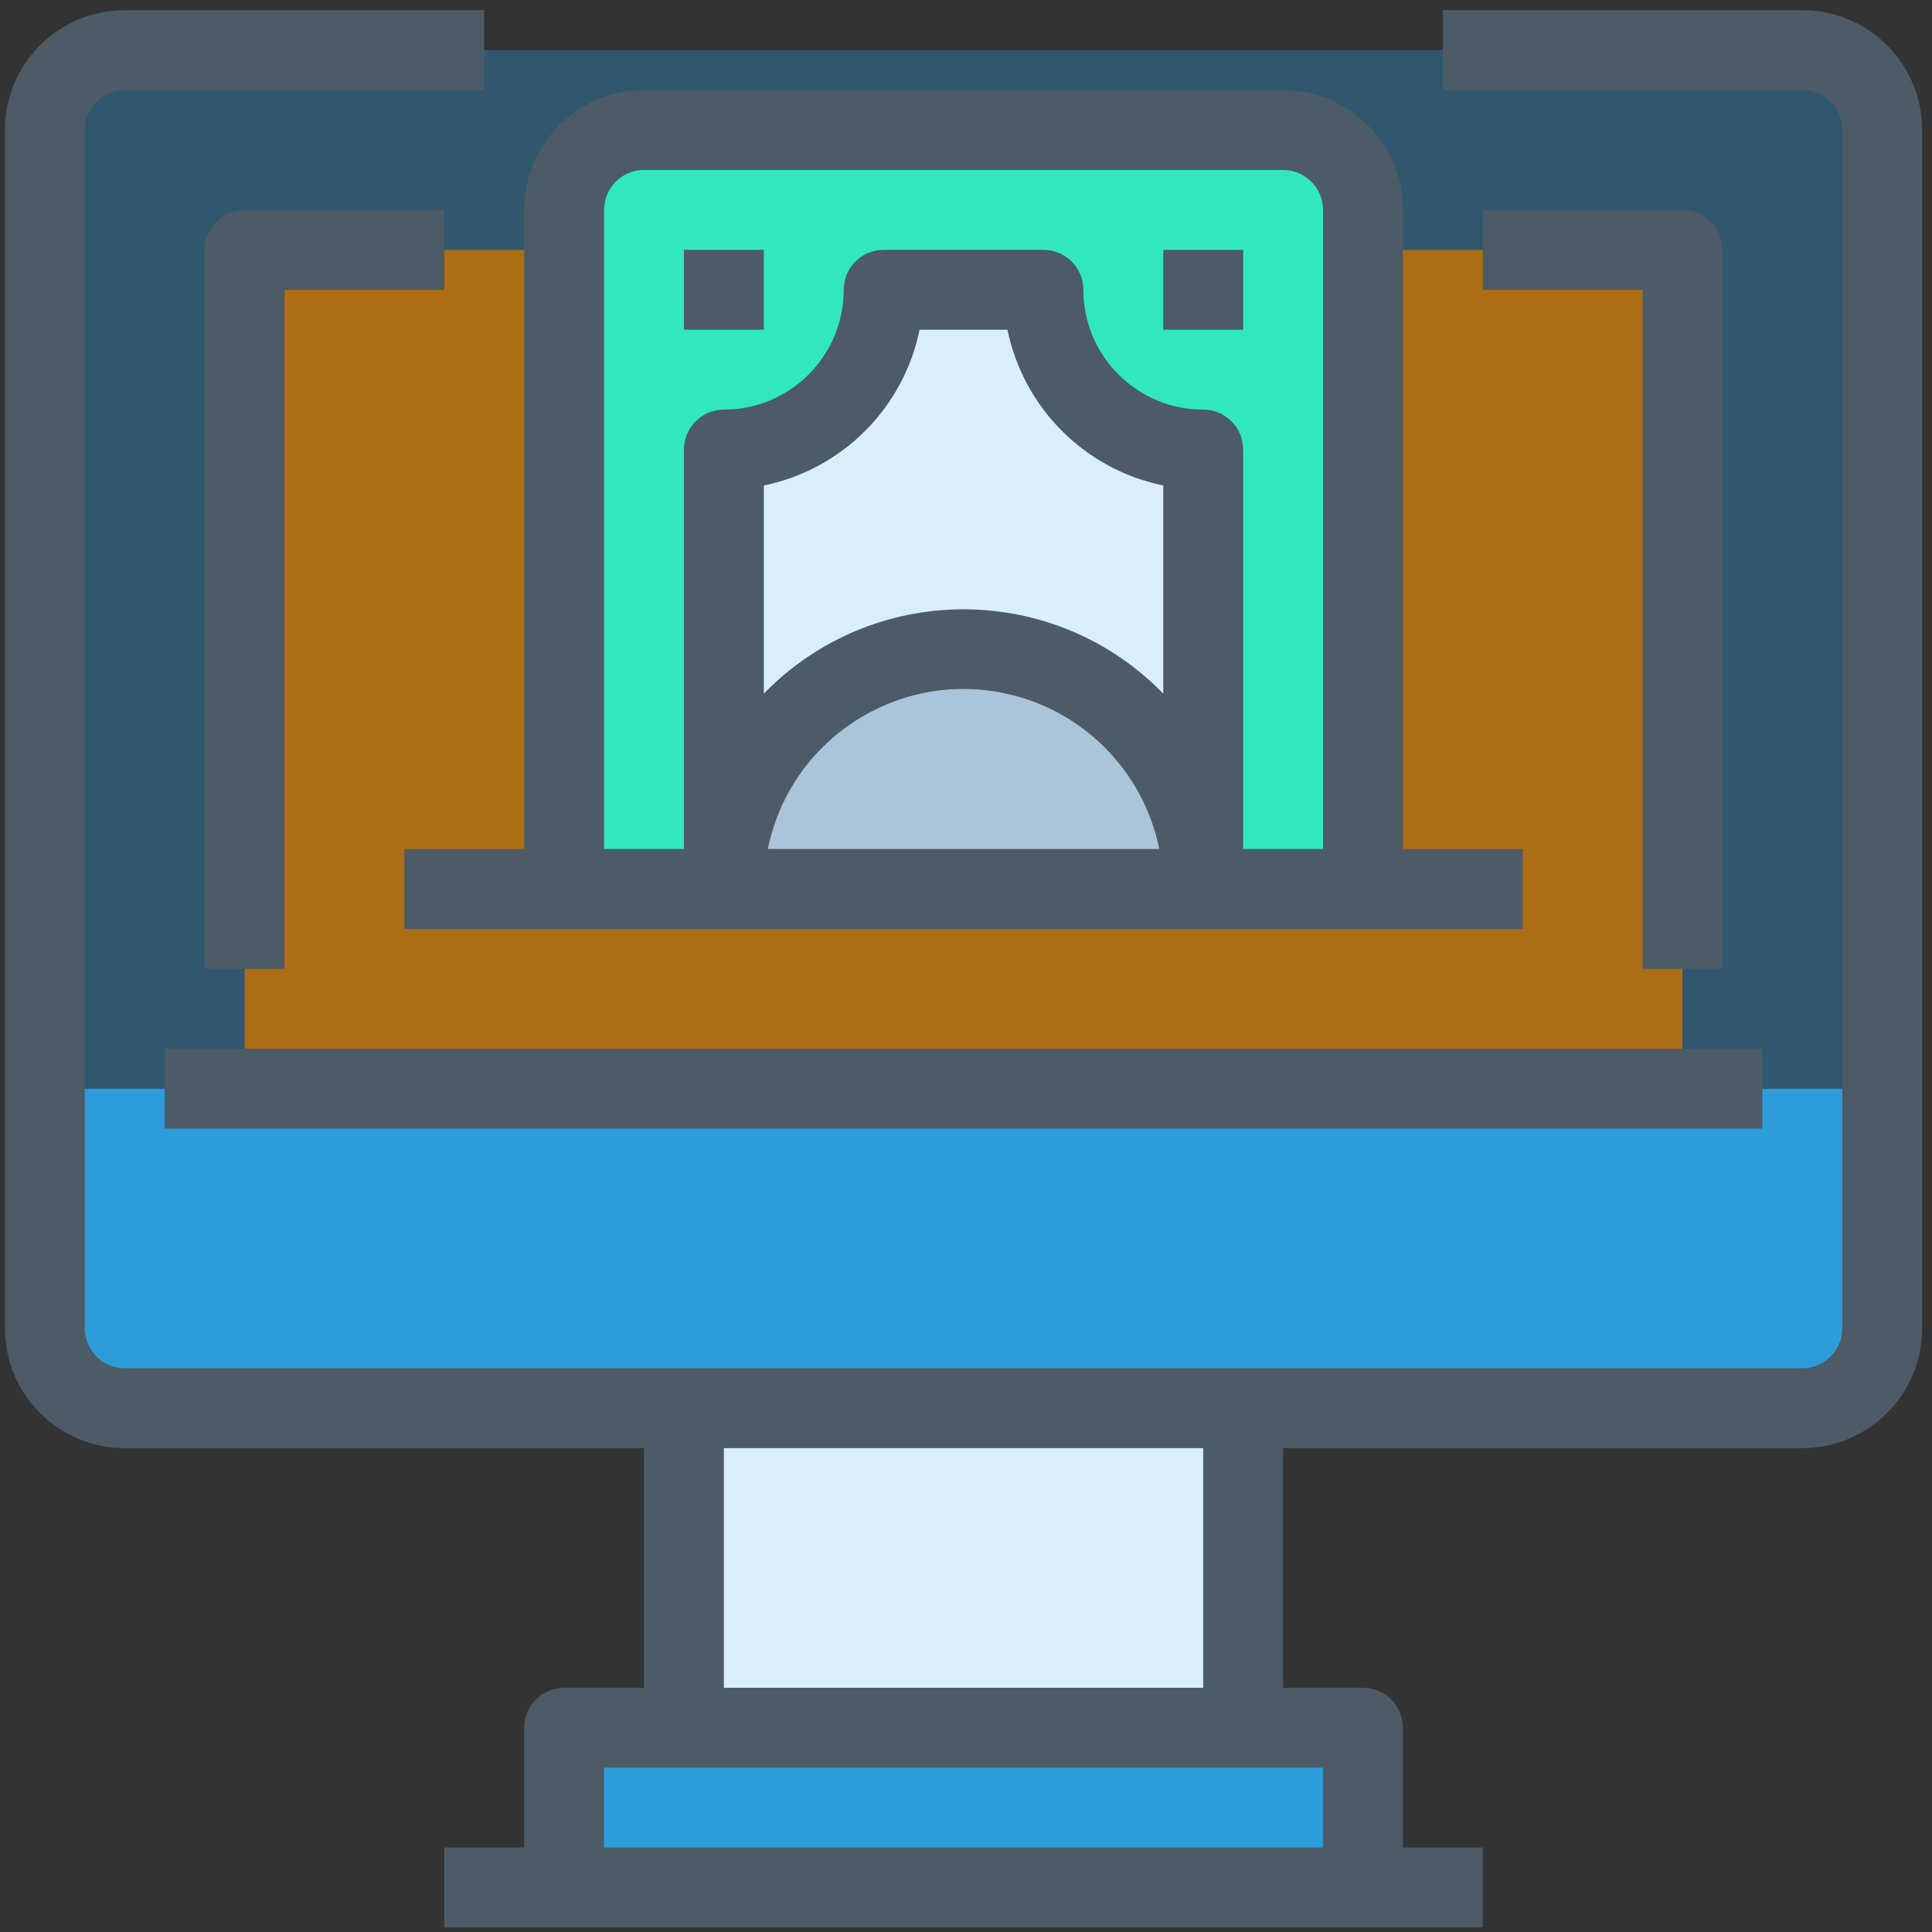 <svg width="131" height="131" viewBox="0 0 131 131" fill="none" xmlns="http://www.w3.org/2000/svg">
<rect x="0" y="0" width="131" height="131" fill="#333333" stroke="none"/>
<path d="M54.167 -1.98364e-06V8.125C54.167 9.621 52.954 10.833 51.458 10.833H2.708C1.213 10.833 -1.89066e-06 9.621 -1.89066e-06 8.125V-1.98364e-06H54.167Z" transform="translate(38.25 117.149)" fill="#2D9CDB"/>
<path d="M-1.89066e-06 1.98364e-06H37.917V21.667H-1.89066e-06V1.98364e-06Z" transform="translate(46.375 95.482)" fill="#D9EEF7"/>
<path d="M97.5 48.75V56.875H0V48.75V0H97.5V48.75Z" transform="translate(16.584 16.941)" fill="#FF9600" fill-opacity="0.59"/>
<path d="M124.583 5.417V70.417H111.042V13.542H13.542V70.417H-4.64916e-08V5.417C0.009 2.429 2.429 0.009 5.417 -4.64916e-08H119.167C122.155 0.009 124.574 2.429 124.583 5.417Z" transform="translate(3.042 3.399)" fill="#2D9CDB" fill-opacity="0.35"/>
<path d="M124.583 0V16.25C124.574 19.238 122.154 21.658 119.167 21.667H5.417C2.429 21.658 0.009 19.238 -4.64916e-08 16.25V0H124.583Z" transform="translate(3.042 73.816)" fill="#2D9CDB"/>
<path d="M32.5 16.25H0C0 7.275 7.275 1.89066e-06 16.25 1.89066e-06C25.225 1.89066e-06 32.5 7.275 32.5 16.25Z" transform="translate(49.084 44.024)" fill="#AAC4DA"/>
<path d="M21.667 0C21.667 5.983 26.517 10.834 32.5 10.834V40.625C32.5 31.651 25.225 24.375 16.25 24.375C7.275 24.375 0 31.651 0 40.625V10.833C5.983 10.833 10.833 5.983 10.833 9.29832e-08H21.667V0Z" transform="translate(49.084 19.649)" fill="#D9EEF7"/>
<path d="M54.167 5.417V51.458H43.334V21.667C37.351 21.667 32.5 16.816 32.5 10.833H21.667C21.667 16.816 16.817 21.667 10.833 21.667V51.458H1.85966e-07V5.417C0.009 2.429 2.429 0.009 5.417 0H48.75C51.738 0.009 54.158 2.429 54.167 5.417Z" transform="translate(38.25 8.816)" fill="#31E8BB"/>
<path d="M-4.64916e-08 1.98364e-06H108.333V5.417H-4.64916e-08V1.98364e-06Z" transform="translate(11.167 71.107)" fill="#4C5B66"/>
<path d="M121.875 0H97.5V5.417H121.875C123.371 5.417 124.583 6.629 124.583 8.125V89.375C124.583 90.871 123.371 92.083 121.875 92.083H8.125C6.629 92.083 5.417 90.871 5.417 89.375V8.125C5.417 6.629 6.629 5.417 8.125 5.417H32.5V0H8.125C3.638 0 0 3.638 0 8.125V89.375C0 93.862 3.638 97.5 8.125 97.5H43.333V113.75H37.917C36.421 113.75 35.208 114.963 35.208 116.458V124.583H29.792V130H100.208V124.583H94.792V116.458C94.792 114.963 93.579 113.75 92.083 113.75H86.667V97.5H121.875C126.362 97.5 130 93.862 130 89.375V8.125C130 3.638 126.362 0 121.875 0ZM89.375 124.583H40.625V119.167H89.375V124.583ZM81.25 113.75H48.75V97.5H81.25V113.75Z" transform="translate(0.333 0.691)" fill="#4C5B66"/>
<path d="M13.542 4.64916e-08H-1.98364e-06V5.417H10.833V51.458H16.25V2.708C16.25 1.213 15.037 4.64916e-08 13.542 4.64916e-08Z" transform="translate(100.542 14.232)" fill="#4C5B66"/>
<path d="M16.25 5.417V4.64916e-08H2.708C1.213 4.64916e-08 4.64916e-08 1.213 4.64916e-08 2.708V51.458H5.417V5.417H16.25Z" transform="translate(13.875 14.232)" fill="#4C5B66"/>
<path d="M-1.89066e-06 0H5.417V5.417H-1.89066e-06V0Z" transform="translate(46.375 16.941)" fill="#4C5B66"/>
<path d="M1.98364e-06 0H5.417V5.417H1.98364e-06V0Z" transform="translate(78.875 16.941)" fill="#4C5B66"/>
<path d="M-4.64916e-08 51.458V56.875H75.833V51.458H67.708V8.125C67.708 3.638 64.071 4.64916e-08 59.583 4.64916e-08H16.25C11.763 4.64916e-08 8.125 3.638 8.125 8.125V51.458H-4.64916e-08ZM51.458 40.926C44.18 33.447 32.216 33.284 24.738 40.563C24.615 40.682 24.494 40.803 24.375 40.926V26.812C29.69 25.719 33.844 21.565 34.937 16.25H40.896C41.989 21.565 46.143 25.719 51.458 26.812V40.926ZM51.188 51.458H24.646C26.134 44.129 33.282 39.394 40.611 40.883C45.941 41.964 50.105 46.129 51.188 51.458ZM13.542 8.125C13.542 6.629 14.754 5.417 16.25 5.417H59.583C61.079 5.417 62.292 6.629 62.292 8.125V51.458H56.875V24.375C56.875 22.879 55.663 21.667 54.167 21.667C49.68 21.667 46.042 18.029 46.042 13.542C46.042 12.046 44.829 10.833 43.333 10.833H32.5C31.004 10.833 29.792 12.046 29.792 13.542C29.792 18.029 26.154 21.667 21.667 21.667C20.171 21.667 18.958 22.88 18.958 24.375V51.458H13.542V8.125Z" transform="translate(27.417 6.107)" fill="#4C5B66"/>
</svg>
